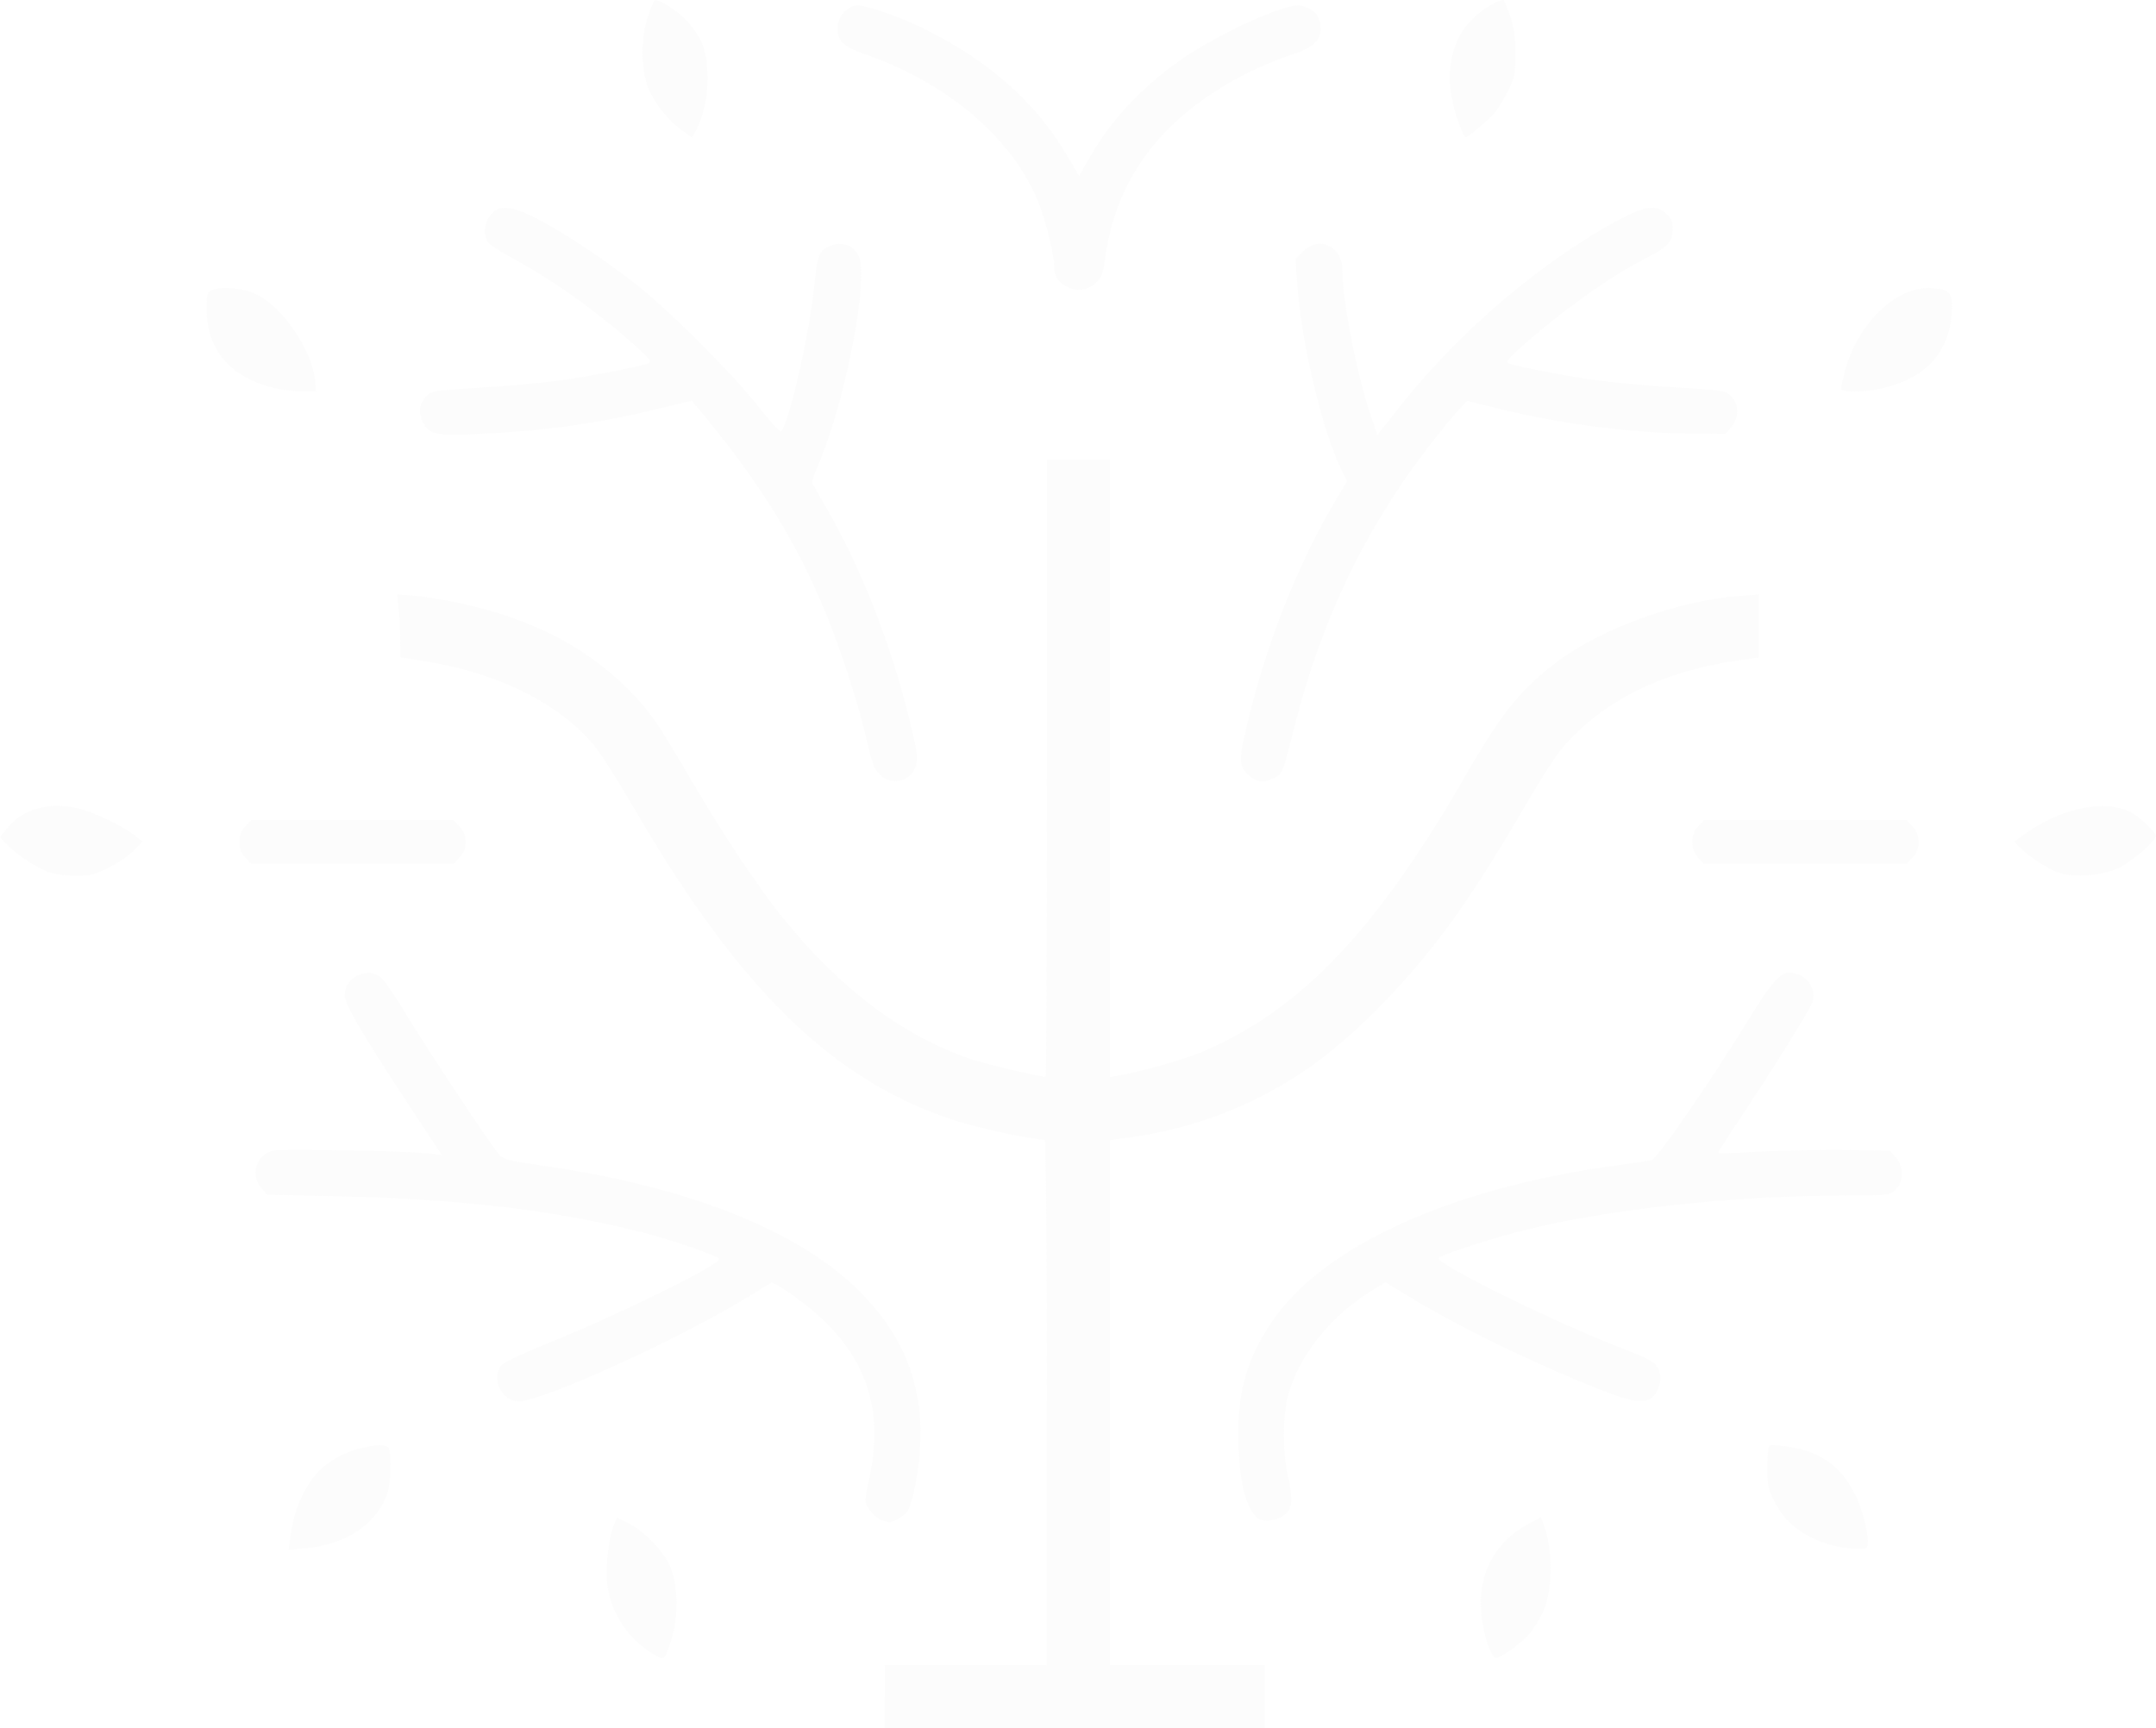 <?xml version="1.0" encoding="UTF-8" standalone="no"?>
<!-- Created with Inkscape (http://www.inkscape.org/) -->

<svg
   width="75.383mm"
   height="60.432mm"
   viewBox="0 0 75.383 60.432"
   version="1.1"
   id="svg1"
   xml:space="preserve"
   inkscape:version="1.3.2 (091e20e, 2023-11-25, custom)"
   sodipodi:docname="tree-bg-2-op-3.svg"
   xmlns:inkscape="http://www.inkscape.org/namespaces/inkscape"
   xmlns:sodipodi="http://sodipodi.sourceforge.net/DTD/sodipodi-0.dtd"
   xmlns="http://www.w3.org/2000/svg"
   xmlns:svg="http://www.w3.org/2000/svg"><sodipodi:namedview
     id="namedview1"
     pagecolor="#ffffff"
     bordercolor="#000000"
     borderopacity="0.25"
     inkscape:showpageshadow="2"
     inkscape:pageopacity="0.0"
     inkscape:pagecheckerboard="0"
     inkscape:deskcolor="#d1d1d1"
     inkscape:document-units="mm"
     inkscape:zoom="0.73139029"
     inkscape:cx="142.87857"
     inkscape:cy="133.30776"
     inkscape:window-width="1920"
     inkscape:window-height="1017"
     inkscape:window-x="-8"
     inkscape:window-y="-8"
     inkscape:window-maximized="1"
     inkscape:current-layer="layer1" /><defs
     id="defs1" /><g
     inkscape:label="Layer 1"
     inkscape:groupmode="layer"
     id="layer1"
     transform="translate(-67.309,-113.219)"><path
       style="fill:#e5e5e5;fill-opacity:1;opacity:0.104"
       d="m 98.241,172.551 v -1.101 h 2.836 2.836 v -9.186 c 0,-5.19 -0.032,-9.186 -0.074,-9.186 -0.411,0 -2.38,-0.424 -3.165,-0.682 -4.254,-1.395 -7.496,-4.555 -11.2,-10.918 -0.502,-0.861 -1.077,-1.782 -1.279,-2.046 -1.167,-1.525 -3.364,-2.657 -5.988,-3.084 l -0.899,-0.146 -6.1e-4,-0.515 c -3.3e-4,-0.283 -0.025,-0.779 -0.056,-1.1 l -0.055,-0.585 0.658,0.056 c 0.362,0.031 1.099,0.154 1.637,0.275 2.426,0.544 4.275,1.495 5.739,2.951 0.79,0.785 1.023,1.12 2.277,3.265 1.048,1.793 2.317,3.702 3.139,4.725 2.015,2.505 4.187,4.145 6.594,4.978 0.457,0.158 2.424,0.626 2.632,0.626 0.022,0 0.041,-4.858 0.041,-10.795 v -10.795 h 1.101 1.101 v 10.799 10.799 l 0.318,-0.059 c 0.932,-0.173 2.295,-0.562 2.955,-0.845 3.43,-1.468 6.079,-4.265 9.215,-9.73 1.22,-2.125 1.934,-2.998 3.234,-3.954 1.536,-1.129 4.176,-2.071 6.27,-2.238 l 0.699,-0.056 v 1.103 1.103 l -0.699,0.099 c -2.345,0.334 -4.24,1.17 -5.619,2.481 -0.662,0.629 -0.84,0.887 -2.15,3.112 -1.742,2.959 -3.007,4.689 -4.693,6.418 -1.549,1.588 -2.82,2.54 -4.493,3.363 -1.394,0.686 -2.924,1.133 -4.636,1.353 l -0.402,0.052 v 9.181 9.181 h 2.709 2.709 v 1.101 1.101 h -6.646 -6.646 z m -8.082,-1.485 c -0.936,-0.565 -1.54,-1.513 -1.627,-2.553 -0.05,-0.596 0.075,-1.579 0.254,-1.993 l 0.1,-0.231 0.381,0.189 c 0.603,0.299 1.296,1.039 1.51,1.611 0.244,0.652 0.25,1.692 0.014,2.443 -0.241,0.766 -0.244,0.769 -0.632,0.535 z m 29.223,-0.191 c -0.222,-0.556 -0.34,-1.352 -0.285,-1.935 0.097,-1.043 0.687,-1.913 1.645,-2.427 l 0.444,-0.238 0.089,0.235 c 0.338,0.888 0.329,2.328 -0.017,3.081 -0.119,0.258 -0.338,0.608 -0.487,0.778 -0.289,0.329 -0.985,0.827 -1.157,0.827 -0.057,0 -0.161,-0.144 -0.232,-0.321 z m -41.926,-3.878 c 0.09,-0.656 0.209,-1.051 0.473,-1.574 0.318,-0.63 0.742,-1.046 1.364,-1.341 0.599,-0.283 1.489,-0.417 1.6,-0.241 0.113,0.178 0.082,1.263 -0.047,1.623 -0.38,1.064 -1.461,1.78 -2.869,1.899 l -0.579,0.049 z m 53.911,0.258 c -0.972,-0.262 -1.653,-0.781 -2.03,-1.549 -0.199,-0.405 -0.235,-0.586 -0.235,-1.171 0,-0.38 0.029,-0.72 0.064,-0.756 0.035,-0.035 0.355,-0.019 0.709,0.036 1.078,0.168 1.796,0.679 2.272,1.619 0.25,0.493 0.468,1.273 0.468,1.673 0,0.277 -0.003,0.279 -0.402,0.273 -0.221,-0.003 -0.602,-0.059 -0.847,-0.125 z m -33.187,-0.86 c -0.221,-0.043 -0.617,-0.485 -0.616,-0.688 6.1e-4,-0.078 0.076,-0.504 0.168,-0.946 0.495,-2.383 -0.229,-4.312 -2.204,-5.87 -0.364,-0.287 -0.791,-0.591 -0.948,-0.675 l -0.286,-0.152 -0.885,0.54 c -2.413,1.472 -7.135,3.618 -7.961,3.618 -0.599,0 -0.987,-0.804 -0.607,-1.26 0.082,-0.098 0.756,-0.421 1.503,-0.719 2.439,-0.975 6.029,-2.732 6.117,-2.994 0.031,-0.093 -1.634,-0.668 -2.762,-0.953 -3.006,-0.76 -6.332,-1.152 -10.576,-1.244 l -2.48,-0.054 -0.208,-0.247 c -0.393,-0.467 -0.163,-1.152 0.436,-1.302 0.267,-0.067 4.749,0.02 5.437,0.106 l 0.45,0.056 -1.055,-1.6 c -1.724,-2.614 -2.343,-3.669 -2.343,-3.994 0,-0.645 0.831,-1.023 1.296,-0.591 0.113,0.105 0.504,0.686 0.87,1.291 0.697,1.154 2.843,4.394 3.193,4.821 0.195,0.237 0.266,0.257 1.592,0.447 5.029,0.719 8.918,2.262 11.045,4.382 1.548,1.543 2.243,3.314 2.128,5.421 -0.051,0.926 -0.266,2.009 -0.456,2.3 -0.093,0.142 -0.604,0.42 -0.652,0.355 -0.005,-0.006 -0.093,-0.028 -0.196,-0.048 z m 13.3,-0.005 c -0.538,-0.087 -0.875,-1.252 -0.877,-3.033 -0.002,-1.547 0.342,-2.689 1.181,-3.924 1.799,-2.65 6.282,-4.68 12.069,-5.465 0.559,-0.076 1.098,-0.155 1.199,-0.175 0.193,-0.04 2.047,-2.728 3.412,-4.949 0.771,-1.254 1.081,-1.609 1.406,-1.609 0.565,0 0.991,0.553 0.804,1.044 -0.113,0.298 -1.415,2.387 -2.467,3.96 -0.47,0.702 -0.841,1.289 -0.826,1.304 0.015,0.015 0.743,-0.01 1.617,-0.056 0.874,-0.046 2.22,-0.072 2.992,-0.057 l 1.403,0.027 0.204,0.238 c 0.282,0.328 0.28,0.837 -0.004,1.121 -0.205,0.205 -0.23,0.208 -1.672,0.208 -3.921,5e-4 -8.243,0.459 -11.228,1.192 -1.116,0.274 -2.952,0.863 -3.076,0.987 -0.186,0.186 4.335,2.399 6.701,3.28 0.349,0.13 0.717,0.31 0.817,0.401 0.237,0.214 0.296,0.55 0.156,0.885 -0.234,0.56 -0.65,0.582 -1.89,0.1 -2.245,-0.873 -4.911,-2.158 -6.657,-3.209 l -0.994,-0.599 -0.444,0.269 c -1.463,0.887 -2.607,2.321 -2.969,3.721 -0.18,0.697 -0.183,1.973 -0.006,2.737 0.173,0.744 0.169,1.096 -0.015,1.319 -0.162,0.196 -0.552,0.328 -0.836,0.282 z m -42.553,-22.706 c -0.429,-0.168 -1.082,-0.616 -1.415,-0.971 l -0.205,-0.219 0.255,-0.317 c 0.527,-0.655 1.413,-0.912 2.426,-0.702 0.53,0.11 1.64,0.635 2.048,0.968 l 0.254,0.208 -0.296,0.308 c -0.163,0.169 -0.559,0.439 -0.879,0.599 -0.505,0.253 -0.663,0.291 -1.185,0.288 -0.376,-0.002 -0.753,-0.063 -1.002,-0.16 z m 70.359,0.05 c -0.406,-0.152 -1.08,-0.585 -1.341,-0.863 l -0.206,-0.219 0.209,-0.158 c 1.135,-0.856 2.484,-1.253 3.462,-1.019 0.307,0.074 0.558,0.215 0.857,0.484 0.233,0.209 0.423,0.429 0.423,0.488 0,0.175 -0.789,0.86 -1.28,1.112 -0.55,0.282 -1.605,0.368 -2.124,0.175 z m -63.403,-0.525 c -0.143,-0.152 -0.203,-0.315 -0.203,-0.546 0,-0.231 0.061,-0.394 0.203,-0.546 l 0.203,-0.216 h 3.545 3.545 l 0.208,0.224 c 0.143,0.154 0.208,0.322 0.208,0.538 0,0.216 -0.065,0.384 -0.208,0.538 l -0.208,0.224 H 79.634 76.088 Z m 50.8,0 c -0.143,-0.152 -0.203,-0.315 -0.203,-0.546 0,-0.231 0.061,-0.394 0.203,-0.546 l 0.203,-0.216 h 3.545 3.545 l 0.208,0.224 c 0.143,0.154 0.208,0.322 0.208,0.538 0,0.216 -0.065,0.384 -0.208,0.538 l -0.208,0.224 h -3.545 -3.545 z m -28.602,-2.895 c -0.205,-0.195 -0.283,-0.399 -0.476,-1.249 -0.303,-1.335 -1.006,-3.457 -1.595,-4.815 -1.035,-2.385 -2.27,-4.326 -4.309,-6.774 l -0.204,-0.245 -1.264,0.305 c -2.083,0.502 -3.881,0.751 -6.28,0.867 -1.352,0.066 -1.641,0.004 -1.847,-0.394 -0.177,-0.342 -0.152,-0.626 0.079,-0.895 0.202,-0.235 0.204,-0.235 1.897,-0.338 0.932,-0.057 2.165,-0.166 2.74,-0.243 1.105,-0.148 3,-0.52 3.19,-0.626 0.08,-0.045 -0.068,-0.223 -0.508,-0.614 -1.387,-1.23 -2.89,-2.298 -4.327,-3.073 -0.408,-0.22 -0.78,-0.47 -0.826,-0.556 -0.161,-0.302 -0.097,-0.722 0.149,-0.968 0.201,-0.201 0.284,-0.227 0.62,-0.195 0.638,0.061 2.564,1.216 4.397,2.636 1.131,0.876 3.388,3.129 4.312,4.304 0.392,0.498 0.743,0.887 0.781,0.864 0.256,-0.158 1.01,-3.444 1.17,-5.099 0.098,-1.017 0.171,-1.219 0.488,-1.364 0.46,-0.21 0.904,-0.061 1.078,0.361 0.322,0.783 -0.431,4.788 -1.316,6.994 -0.183,0.456 -0.333,0.85 -0.333,0.876 0,0.026 0.173,0.339 0.384,0.696 1.296,2.192 2.384,4.944 3.054,7.726 0.252,1.046 0.281,1.264 0.199,1.512 -0.179,0.542 -0.839,0.703 -1.256,0.308 z m 12.852,-0.015 c -0.323,-0.323 -0.319,-0.53 0.043,-2.001 0.674,-2.74 1.736,-5.391 3.049,-7.612 l 0.384,-0.649 -0.161,-0.315 c -0.691,-1.354 -1.445,-4.511 -1.586,-6.632 l -0.054,-0.82 0.26,-0.26 c 0.562,-0.562 1.373,-0.182 1.374,0.644 0.001,1.066 0.511,3.681 0.99,5.079 l 0.237,0.691 0.847,-1.066 c 2.045,-2.574 4.932,-5.027 7.585,-6.444 0.936,-0.5 1.289,-0.549 1.658,-0.231 0.185,0.159 0.236,0.276 0.236,0.544 0,0.428 -0.177,0.632 -0.84,0.967 -1.21,0.611 -2.742,1.681 -4.217,2.944 -0.548,0.469 -0.791,0.729 -0.72,0.767 0.186,0.1 1.751,0.413 2.945,0.589 0.629,0.093 1.937,0.214 2.906,0.27 1.687,0.097 1.772,0.11 1.968,0.307 0.279,0.279 0.279,0.764 -1.5e-4,1.087 l -0.205,0.238 -1.192,-0.013 c -2.139,-0.023 -4.618,-0.347 -6.78,-0.885 l -1.058,-0.264 -0.41,0.454 c -0.226,0.25 -0.726,0.873 -1.112,1.385 -2.117,2.809 -3.578,5.894 -4.492,9.483 -0.45,1.765 -0.43,1.714 -0.723,1.866 -0.369,0.191 -0.655,0.153 -0.932,-0.124 z M 76.886,126.784 c -1.526,-0.37 -2.351,-1.336 -2.351,-2.752 0,-0.567 0.01,-0.595 0.233,-0.682 0.335,-0.13 1.116,-0.04 1.545,0.179 0.889,0.453 1.884,1.915 2.004,2.942 l 0.052,0.445 -0.499,-0.007 c -0.274,-0.004 -0.717,-0.06 -0.984,-0.125 z m 54.799,0.022 c 0,-0.06 0.057,-0.327 0.126,-0.593 0.443,-1.702 1.832,-3.021 3.072,-2.919 0.637,0.053 0.727,0.183 0.66,0.954 -0.122,1.399 -1.017,2.284 -2.618,2.588 -0.617,0.117 -1.24,0.102 -1.24,-0.03 z m -27.112,-3.579 c -0.273,-0.148 -0.404,-0.366 -0.404,-0.67 0,-0.405 -0.266,-1.518 -0.52,-2.179 -0.863,-2.24 -3.105,-4.195 -5.994,-5.225 -0.864,-0.308 -1.06,-0.48 -1.06,-0.933 0,-0.375 0.255,-0.717 0.599,-0.804 0.274,-0.069 1.503,0.348 2.504,0.849 2.213,1.107 3.815,2.531 4.886,4.34 l 0.456,0.77 0.366,-0.643 c 0.742,-1.301 1.754,-2.396 3.123,-3.376 0.873,-0.625 2.487,-1.454 3.457,-1.776 0.567,-0.188 0.705,-0.206 0.952,-0.124 0.365,0.12 0.544,0.373 0.544,0.767 0,0.439 -0.274,0.671 -1.119,0.946 -0.392,0.128 -1.043,0.401 -1.446,0.606 -2.954,1.507 -4.58,3.628 -4.969,6.484 -0.074,0.541 -0.124,0.669 -0.342,0.868 -0.29,0.264 -0.665,0.301 -1.033,0.101 z m -13.405,-5.439 c -0.456,-0.331 -0.841,-0.785 -1.112,-1.312 -0.324,-0.63 -0.376,-1.749 -0.12,-2.591 0.099,-0.327 0.217,-0.617 0.263,-0.645 0.126,-0.078 0.799,0.35 1.134,0.721 0.508,0.562 0.67,0.971 0.712,1.792 0.037,0.738 -0.131,1.55 -0.433,2.083 l -0.109,0.193 z m 27.151,-0.25 c -0.695,-1.892 -0.232,-3.457 1.246,-4.208 0.156,-0.079 0.3,-0.127 0.32,-0.107 0.02,0.02 0.118,0.261 0.218,0.535 0.135,0.37 0.183,0.707 0.188,1.305 0.007,0.748 -0.013,0.846 -0.268,1.355 -0.151,0.302 -0.361,0.644 -0.467,0.76 -0.25,0.276 -0.923,0.847 -0.999,0.847 -0.033,0 -0.14,-0.219 -0.238,-0.487 z"
       id="path1" /></g></svg>
